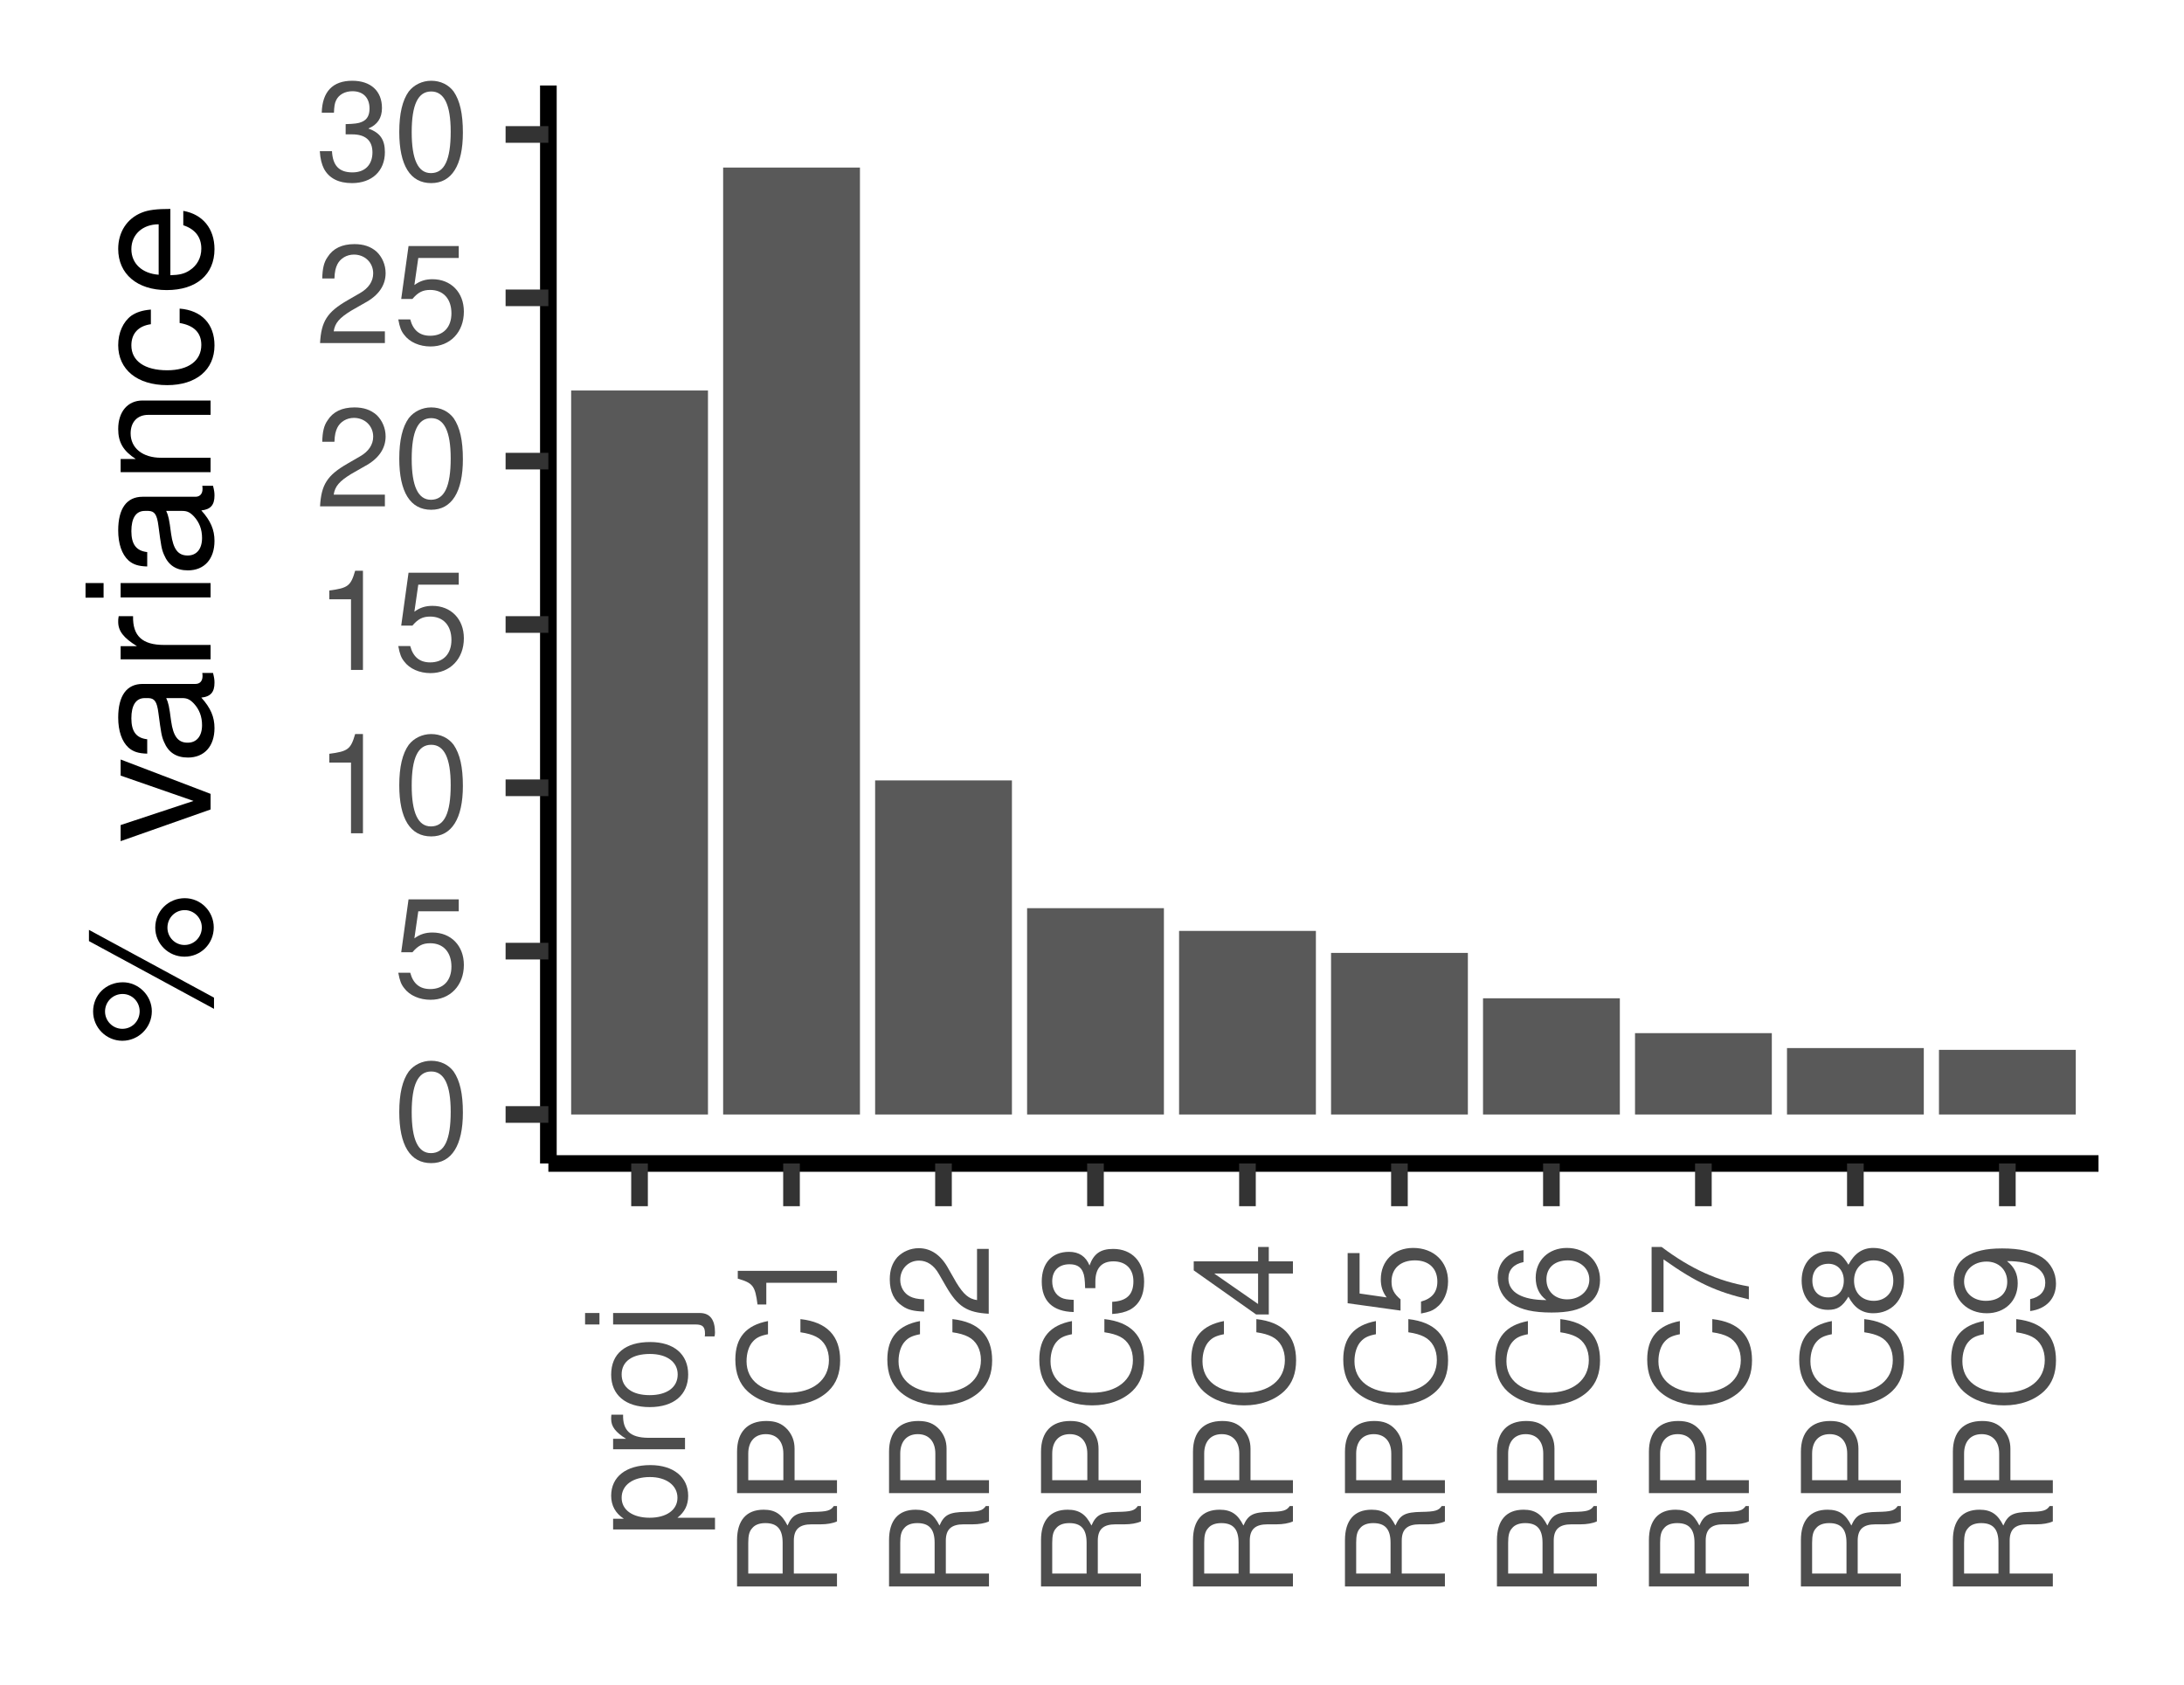 <?xml version="1.0" encoding="UTF-8"?>
<svg xmlns="http://www.w3.org/2000/svg" xmlns:xlink="http://www.w3.org/1999/xlink" width="140pt" height="108pt" viewBox="0 0 140 108" version="1.1">
<defs>
<g>
<symbol overflow="visible" id="glyph0-0">
<path style="stroke:none;" d=""/>
</symbol>
<symbol overflow="visible" id="glyph0-1">
<path style="stroke:none;" d="M 2.422 -6.359 C 1.844 -6.359 1.312 -6.094 0.984 -5.672 C 0.578 -5.109 0.375 -4.25 0.375 -3.078 C 0.375 -0.938 1.078 0.203 2.422 0.203 C 3.734 0.203 4.453 -0.938 4.453 -3.031 C 4.453 -4.25 4.266 -5.078 3.859 -5.672 C 3.531 -6.109 3.016 -6.359 2.422 -6.359 Z M 2.422 -5.672 C 3.25 -5.672 3.672 -4.828 3.672 -3.094 C 3.672 -1.281 3.266 -0.438 2.406 -0.438 C 1.578 -0.438 1.172 -1.312 1.172 -3.062 C 1.172 -4.828 1.578 -5.672 2.422 -5.672 Z M 2.422 -5.672 "/>
</symbol>
<symbol overflow="visible" id="glyph0-2">
<path style="stroke:none;" d="M 4.188 -6.234 L 0.969 -6.234 L 0.5 -2.844 L 1.219 -2.844 C 1.578 -3.266 1.875 -3.422 2.359 -3.422 C 3.203 -3.422 3.719 -2.844 3.719 -1.922 C 3.719 -1.031 3.203 -0.484 2.359 -0.484 C 1.688 -0.484 1.266 -0.828 1.078 -1.531 L 0.312 -1.531 C 0.406 -1.016 0.5 -0.781 0.688 -0.547 C 1.031 -0.078 1.672 0.203 2.375 0.203 C 3.641 0.203 4.516 -0.719 4.516 -2.031 C 4.516 -3.266 3.688 -4.109 2.5 -4.109 C 2.062 -4.109 1.703 -4 1.344 -3.734 L 1.594 -5.469 L 4.188 -5.469 Z M 4.188 -6.234 "/>
</symbol>
<symbol overflow="visible" id="glyph0-3">
<path style="stroke:none;" d="M 2.281 -4.531 L 2.281 0 L 3.047 0 L 3.047 -6.359 L 2.547 -6.359 C 2.266 -5.391 2.094 -5.25 0.891 -5.094 L 0.891 -4.531 Z M 2.281 -4.531 "/>
</symbol>
<symbol overflow="visible" id="glyph0-4">
<path style="stroke:none;" d="M 4.453 -0.766 L 1.172 -0.766 C 1.25 -1.297 1.531 -1.625 2.297 -2.094 L 3.172 -2.594 C 4.047 -3.062 4.5 -3.719 4.5 -4.5 C 4.5 -5.031 4.281 -5.531 3.922 -5.875 C 3.547 -6.203 3.094 -6.359 2.5 -6.359 C 1.703 -6.359 1.125 -6.078 0.781 -5.531 C 0.547 -5.203 0.453 -4.797 0.438 -4.156 L 1.219 -4.156 C 1.234 -4.594 1.297 -4.844 1.406 -5.062 C 1.594 -5.438 2 -5.688 2.469 -5.688 C 3.172 -5.688 3.703 -5.172 3.703 -4.484 C 3.703 -3.969 3.406 -3.531 2.859 -3.219 L 2.047 -2.75 C 0.75 -2 0.375 -1.406 0.297 -0.016 L 4.453 -0.016 Z M 4.453 -0.766 "/>
</symbol>
<symbol overflow="visible" id="glyph0-5">
<path style="stroke:none;" d="M 1.938 -2.922 L 2.359 -2.922 C 3.203 -2.922 3.656 -2.531 3.656 -1.766 C 3.656 -0.969 3.172 -0.484 2.375 -0.484 C 1.516 -0.484 1.109 -0.922 1.062 -1.844 L 0.281 -1.844 C 0.312 -1.344 0.406 -1 0.547 -0.719 C 0.875 -0.109 1.484 0.203 2.344 0.203 C 3.625 0.203 4.453 -0.578 4.453 -1.781 C 4.453 -2.594 4.141 -3.031 3.391 -3.297 C 3.969 -3.531 4.266 -3.969 4.266 -4.609 C 4.266 -5.703 3.547 -6.359 2.359 -6.359 C 1.109 -6.359 0.438 -5.656 0.406 -4.312 L 1.188 -4.312 C 1.203 -4.703 1.234 -4.922 1.328 -5.109 C 1.5 -5.469 1.891 -5.688 2.375 -5.688 C 3.062 -5.688 3.469 -5.266 3.469 -4.578 C 3.469 -4.141 3.312 -3.859 2.969 -3.719 C 2.766 -3.625 2.484 -3.594 1.938 -3.578 Z M 1.938 -2.922 "/>
</symbol>
<symbol overflow="visible" id="glyph1-0">
<path style="stroke:none;" d=""/>
</symbol>
<symbol overflow="visible" id="glyph1-1">
<path style="stroke:none;" d="M 1.922 -0.469 L 1.922 -1.219 L -0.484 -1.219 C -0.016 -1.594 0.203 -2.031 0.203 -2.625 C 0.203 -3.828 -0.75 -4.594 -2.219 -4.594 C -3.781 -4.594 -4.734 -3.844 -4.734 -2.625 C -4.734 -2 -4.453 -1.5 -3.922 -1.156 L -4.609 -1.156 L -4.609 -0.469 Z M -4.062 -2.5 C -4.062 -3.312 -3.344 -3.828 -2.25 -3.828 C -1.203 -3.828 -0.484 -3.297 -0.484 -2.5 C -0.484 -1.719 -1.188 -1.219 -2.266 -1.219 C -3.359 -1.219 -4.062 -1.719 -4.062 -2.5 Z M -4.062 -2.5 "/>
</symbol>
<symbol overflow="visible" id="glyph1-2">
<path style="stroke:none;" d="M -4.609 -0.609 L 0 -0.609 L 0 -1.344 L -2.391 -1.344 C -3.5 -1.359 -4 -1.812 -3.969 -2.828 L -4.719 -2.828 C -4.734 -2.703 -4.734 -2.625 -4.734 -2.547 C -4.734 -2.062 -4.453 -1.703 -3.781 -1.281 L -4.609 -1.281 Z M -4.609 -0.609 "/>
</symbol>
<symbol overflow="visible" id="glyph1-3">
<path style="stroke:none;" d="M -4.734 -2.391 C -4.734 -1.094 -3.812 -0.312 -2.266 -0.312 C -0.719 -0.312 0.203 -1.094 0.203 -2.406 C 0.203 -3.703 -0.719 -4.484 -2.234 -4.484 C -3.828 -4.484 -4.734 -3.734 -4.734 -2.391 Z M -4.062 -2.406 C -4.062 -3.234 -3.391 -3.719 -2.25 -3.719 C -1.156 -3.719 -0.469 -3.203 -0.469 -2.406 C -0.469 -1.578 -1.156 -1.078 -2.266 -1.078 C -3.391 -1.078 -4.062 -1.578 -4.062 -2.406 Z M -4.062 -2.406 "/>
</symbol>
<symbol overflow="visible" id="glyph1-4">
<path style="stroke:none;" d="M -4.609 -0.609 L 0.672 -0.609 C 1.125 -0.609 1.281 -0.469 1.281 -0.016 C 1.281 0.031 1.281 0.062 1.266 0.156 L 1.891 0.156 C 1.906 0.078 1.922 0.031 1.922 -0.094 C 1.922 -0.922 1.594 -1.344 0.953 -1.344 L -4.609 -1.344 Z M -6.406 -1.344 L -6.406 -0.609 L -5.484 -0.609 L -5.484 -1.344 Z M -6.406 -1.344 "/>
</symbol>
<symbol overflow="visible" id="glyph1-5">
<path style="stroke:none;" d="M -2.766 -1.641 L -2.766 -3.75 C -2.766 -4.484 -2.406 -4.797 -1.625 -4.797 L -1.047 -4.797 C -0.656 -4.797 -0.266 -4.859 0 -4.984 L 0 -5.969 L -0.203 -5.969 C -0.406 -5.672 -0.641 -5.609 -1.5 -5.594 C -2.547 -5.578 -2.875 -5.406 -3.172 -4.719 C -3.531 -5.438 -3.953 -5.734 -4.703 -5.734 C -5.812 -5.734 -6.406 -5.047 -6.406 -3.781 L -6.406 -0.812 L 0 -0.812 L 0 -1.641 Z M -3.484 -1.641 L -5.688 -1.641 L -5.688 -3.609 C -5.688 -4.078 -5.625 -4.344 -5.438 -4.547 C -5.266 -4.766 -4.969 -4.875 -4.594 -4.875 C -3.828 -4.875 -3.484 -4.484 -3.484 -3.609 Z M -3.484 -1.641 "/>
</symbol>
<symbol overflow="visible" id="glyph1-6">
<path style="stroke:none;" d="M -2.719 -1.625 L -2.719 -3.641 C -2.719 -4.141 -2.875 -4.531 -3.172 -4.875 C -3.531 -5.266 -3.938 -5.422 -4.531 -5.422 C -5.734 -5.422 -6.406 -4.719 -6.406 -3.453 L -6.406 -0.797 L 0 -0.797 L 0 -1.625 Z M -3.438 -1.625 L -5.688 -1.625 L -5.688 -3.328 C -5.688 -4.109 -5.266 -4.578 -4.562 -4.578 C -3.859 -4.578 -3.438 -4.109 -3.438 -3.328 Z M -3.438 -1.625 "/>
</symbol>
<symbol overflow="visible" id="glyph1-7">
<path style="stroke:none;" d="M -4.422 -5.828 C -5.828 -5.562 -6.516 -4.766 -6.516 -3.359 C -6.516 -2.484 -6.25 -1.797 -5.719 -1.312 C -5.078 -0.734 -4.172 -0.422 -3.125 -0.422 C -2.078 -0.422 -1.172 -0.75 -0.547 -1.344 C -0.031 -1.844 0.203 -2.484 0.203 -3.312 C 0.203 -4.875 -0.641 -5.766 -2.344 -5.953 L -2.344 -5.109 C -1.906 -5.047 -1.594 -4.953 -1.344 -4.828 C -0.812 -4.562 -0.516 -4.016 -0.516 -3.328 C -0.516 -2.047 -1.547 -1.234 -3.141 -1.234 C -4.781 -1.234 -5.797 -2 -5.797 -3.25 C -5.797 -3.781 -5.641 -4.25 -5.391 -4.516 C -5.172 -4.766 -4.906 -4.891 -4.422 -4.984 Z M -4.422 -5.828 "/>
</symbol>
<symbol overflow="visible" id="glyph1-8">
<path style="stroke:none;" d="M -4.531 -2.281 L 0 -2.281 L 0 -3.047 L -6.359 -3.047 L -6.359 -2.547 C -5.391 -2.266 -5.25 -2.094 -5.094 -0.891 L -4.531 -0.891 Z M -4.531 -2.281 "/>
</symbol>
<symbol overflow="visible" id="glyph1-9">
<path style="stroke:none;" d="M -0.766 -4.453 L -0.766 -1.172 C -1.297 -1.25 -1.625 -1.531 -2.094 -2.297 L -2.594 -3.172 C -3.062 -4.047 -3.719 -4.5 -4.5 -4.5 C -5.031 -4.5 -5.531 -4.281 -5.875 -3.922 C -6.203 -3.547 -6.359 -3.094 -6.359 -2.5 C -6.359 -1.703 -6.078 -1.125 -5.531 -0.781 C -5.203 -0.547 -4.797 -0.453 -4.156 -0.438 L -4.156 -1.219 C -4.594 -1.234 -4.844 -1.297 -5.062 -1.406 C -5.438 -1.594 -5.688 -2 -5.688 -2.469 C -5.688 -3.172 -5.172 -3.703 -4.484 -3.703 C -3.969 -3.703 -3.531 -3.406 -3.219 -2.859 L -2.75 -2.047 C -2 -0.75 -1.406 -0.375 -0.016 -0.297 L -0.016 -4.453 Z M -0.766 -4.453 "/>
</symbol>
<symbol overflow="visible" id="glyph1-10">
<path style="stroke:none;" d="M -2.922 -1.938 L -2.922 -2.359 C -2.922 -3.203 -2.531 -3.656 -1.766 -3.656 C -0.969 -3.656 -0.484 -3.172 -0.484 -2.375 C -0.484 -1.516 -0.922 -1.109 -1.844 -1.062 L -1.844 -0.281 C -1.344 -0.312 -1 -0.406 -0.719 -0.547 C -0.109 -0.875 0.203 -1.484 0.203 -2.344 C 0.203 -3.625 -0.578 -4.453 -1.781 -4.453 C -2.594 -4.453 -3.031 -4.141 -3.297 -3.391 C -3.531 -3.969 -3.969 -4.266 -4.609 -4.266 C -5.703 -4.266 -6.359 -3.547 -6.359 -2.359 C -6.359 -1.109 -5.656 -0.438 -4.312 -0.406 L -4.312 -1.188 C -4.703 -1.203 -4.922 -1.234 -5.109 -1.328 C -5.469 -1.5 -5.688 -1.891 -5.688 -2.375 C -5.688 -3.062 -5.266 -3.469 -4.578 -3.469 C -4.141 -3.469 -3.859 -3.312 -3.719 -2.969 C -3.625 -2.766 -3.594 -2.484 -3.578 -1.938 Z M -2.922 -1.938 "/>
</symbol>
<symbol overflow="visible" id="glyph1-11">
<path style="stroke:none;" d="M -1.547 -2.875 L 0 -2.875 L 0 -3.656 L -1.547 -3.656 L -1.547 -4.578 L -2.234 -4.578 L -2.234 -3.656 L -6.359 -3.656 L -6.359 -3.078 L -2.359 -0.25 L -1.547 -0.25 Z M -2.234 -2.875 L -2.234 -0.922 L -5.047 -2.875 Z M -2.234 -2.875 "/>
</symbol>
<symbol overflow="visible" id="glyph1-12">
<path style="stroke:none;" d="M -6.234 -4.188 L -6.234 -0.969 L -2.844 -0.5 L -2.844 -1.219 C -3.266 -1.578 -3.422 -1.875 -3.422 -2.359 C -3.422 -3.203 -2.844 -3.719 -1.922 -3.719 C -1.031 -3.719 -0.484 -3.203 -0.484 -2.359 C -0.484 -1.688 -0.828 -1.266 -1.531 -1.078 L -1.531 -0.312 C -1.016 -0.406 -0.781 -0.5 -0.547 -0.688 C -0.078 -1.031 0.203 -1.672 0.203 -2.375 C 0.203 -3.641 -0.719 -4.516 -2.031 -4.516 C -3.266 -4.516 -4.109 -3.688 -4.109 -2.5 C -4.109 -2.062 -4 -1.703 -3.734 -1.344 L -5.469 -1.594 L -5.469 -4.188 Z M -6.234 -4.188 "/>
</symbol>
<symbol overflow="visible" id="glyph1-13">
<path style="stroke:none;" d="M -4.703 -4.375 C -5.75 -4.234 -6.359 -3.562 -6.359 -2.609 C -6.359 -1.922 -6.031 -1.312 -5.453 -0.938 C -4.828 -0.547 -4.062 -0.375 -2.906 -0.375 C -1.828 -0.375 -1.156 -0.531 -0.594 -0.906 C -0.078 -1.234 0.203 -1.781 0.203 -2.469 C 0.203 -3.656 -0.688 -4.516 -1.922 -4.516 C -3.094 -4.516 -3.922 -3.719 -3.922 -2.609 C -3.922 -1.984 -3.688 -1.5 -3.234 -1.172 C -4.797 -1.172 -5.672 -1.672 -5.672 -2.562 C -5.672 -3.109 -5.328 -3.484 -4.703 -3.609 Z M -3.234 -2.5 C -3.234 -3.25 -2.703 -3.719 -1.859 -3.719 C -1.062 -3.719 -0.484 -3.188 -0.484 -2.484 C -0.484 -1.766 -1.094 -1.219 -1.906 -1.219 C -2.688 -1.219 -3.234 -1.734 -3.234 -2.5 Z M -3.234 -2.5 "/>
</symbol>
<symbol overflow="visible" id="glyph1-14">
<path style="stroke:none;" d="M -6.234 -4.578 L -6.234 -0.406 L -5.469 -0.406 L -5.469 -3.781 C -3.359 -2.281 -2.047 -1.688 0 -1.219 L 0 -2.047 C -2 -2.391 -3.719 -3.172 -5.594 -4.578 Z M -6.234 -4.578 "/>
</symbol>
<symbol overflow="visible" id="glyph1-15">
<path style="stroke:none;" d="M -3.359 -3.438 C -3.75 -4.094 -4.062 -4.297 -4.656 -4.297 C -5.672 -4.297 -6.359 -3.531 -6.359 -2.422 C -6.359 -1.312 -5.672 -0.547 -4.672 -0.547 C -4.062 -0.547 -3.75 -0.75 -3.359 -1.391 C -2.984 -0.672 -2.469 -0.328 -1.766 -0.328 C -0.609 -0.328 0.203 -1.172 0.203 -2.422 C 0.203 -3.656 -0.609 -4.516 -1.766 -4.516 C -2.469 -4.516 -2.984 -4.156 -3.359 -3.438 Z M -5.672 -2.422 C -5.672 -3.078 -5.281 -3.5 -4.641 -3.5 C -4.047 -3.5 -3.656 -3.062 -3.656 -2.422 C -3.656 -1.766 -4.047 -1.344 -4.656 -1.344 C -5.281 -1.344 -5.672 -1.766 -5.672 -2.422 Z M -3 -2.422 C -3 -3.188 -2.484 -3.719 -1.75 -3.719 C -0.984 -3.719 -0.484 -3.203 -0.484 -2.406 C -0.484 -1.641 -1 -1.125 -1.734 -1.125 C -2.5 -1.125 -3 -1.641 -3 -2.422 Z M -3 -2.422 "/>
</symbol>
<symbol overflow="visible" id="glyph1-16">
<path style="stroke:none;" d="M -1.453 -0.469 C -0.406 -0.609 0.203 -1.281 0.203 -2.234 C 0.203 -2.922 -0.125 -3.547 -0.703 -3.922 C -1.328 -4.297 -2.109 -4.484 -3.25 -4.484 C -4.328 -4.484 -5 -4.312 -5.562 -3.953 C -6.094 -3.609 -6.359 -3.062 -6.359 -2.375 C -6.359 -1.188 -5.469 -0.328 -4.234 -0.328 C -3.062 -0.328 -2.25 -1.125 -2.25 -2.25 C -2.25 -2.844 -2.453 -3.281 -2.938 -3.672 C -1.359 -3.672 -0.484 -3.172 -0.484 -2.281 C -0.484 -1.734 -0.828 -1.359 -1.453 -1.234 Z M -5.688 -2.359 C -5.688 -3.094 -5.078 -3.641 -4.25 -3.641 C -3.469 -3.641 -2.922 -3.109 -2.922 -2.344 C -2.922 -1.594 -3.453 -1.125 -4.297 -1.125 C -5.109 -1.125 -5.688 -1.641 -5.688 -2.359 Z M -5.688 -2.359 "/>
</symbol>
<symbol overflow="visible" id="glyph2-0">
<path style="stroke:none;" d=""/>
</symbol>
<symbol overflow="visible" id="glyph2-1">
<path style="stroke:none;" d="M -7.531 -2.188 C -7.531 -1.156 -6.688 -0.312 -5.656 -0.312 C -4.625 -0.312 -3.766 -1.156 -3.766 -2.203 C -3.766 -3.219 -4.625 -4.062 -5.625 -4.062 C -6.703 -4.062 -7.531 -3.25 -7.531 -2.188 Z M -6.766 -2.188 C -6.766 -2.812 -6.266 -3.312 -5.641 -3.312 C -5.031 -3.312 -4.547 -2.812 -4.547 -2.203 C -4.547 -1.578 -5.031 -1.078 -5.656 -1.078 C -6.266 -1.078 -6.766 -1.578 -6.766 -2.188 Z M -7.797 -6.703 L 0.219 -2.359 L 0.219 -3.078 L -7.797 -7.422 Z M -3.547 -7.562 C -3.547 -6.531 -2.703 -5.703 -1.672 -5.703 C -0.625 -5.703 0.203 -6.531 0.203 -7.578 C 0.203 -8.609 -0.625 -9.453 -1.656 -9.453 C -2.703 -9.453 -3.547 -8.625 -3.547 -7.562 Z M -2.766 -7.562 C -2.766 -8.188 -2.281 -8.688 -1.656 -8.688 C -1.062 -8.688 -0.562 -8.188 -0.562 -7.578 C -0.562 -6.953 -1.062 -6.453 -1.672 -6.453 C -2.281 -6.453 -2.766 -6.953 -2.766 -7.562 Z M -2.766 -7.562 "/>
</symbol>
<symbol overflow="visible" id="glyph2-2">
<path style="stroke:none;" d=""/>
</symbol>
<symbol overflow="visible" id="glyph2-3">
<path style="stroke:none;" d="M 0 -3.141 L -5.766 -5.344 L -5.766 -4.312 L -1.094 -2.688 L -5.766 -1.141 L -5.766 -0.109 L 0 -2.141 Z M 0 -3.141 "/>
</symbol>
<symbol overflow="visible" id="glyph2-4">
<path style="stroke:none;" d="M -0.531 -5.891 C -0.516 -5.781 -0.516 -5.734 -0.516 -5.688 C -0.516 -5.375 -0.688 -5.188 -0.969 -5.188 L -4.359 -5.188 C -5.375 -5.188 -5.922 -4.438 -5.922 -3.031 C -5.922 -2.172 -5.688 -1.5 -5.266 -1.109 C -4.969 -0.844 -4.625 -0.734 -4.062 -0.719 L -4.062 -1.641 C -4.766 -1.719 -5.078 -2.141 -5.078 -2.984 C -5.078 -3.828 -4.781 -4.281 -4.219 -4.281 L -3.984 -4.281 C -3.594 -4.266 -3.438 -4.062 -3.344 -3.328 C -3.172 -2.031 -3.141 -1.828 -2.984 -1.469 C -2.703 -0.797 -2.203 -0.469 -1.453 -0.469 C -0.406 -0.469 0.25 -1.188 0.25 -2.359 C 0.25 -3.078 0 -3.656 -0.594 -4.312 C 0 -4.375 0.25 -4.656 0.25 -5.266 C 0.25 -5.453 0.234 -5.578 0.156 -5.891 Z M -1.812 -4.281 C -1.5 -4.281 -1.312 -4.188 -1.062 -3.922 C -0.719 -3.547 -0.547 -3.094 -0.547 -2.547 C -0.547 -1.844 -0.891 -1.422 -1.469 -1.422 C -2.078 -1.422 -2.391 -1.812 -2.531 -2.812 C -2.656 -3.781 -2.703 -3.969 -2.844 -4.281 Z M -1.812 -4.281 "/>
</symbol>
<symbol overflow="visible" id="glyph2-5">
<path style="stroke:none;" d="M -5.766 -0.766 L 0 -0.766 L 0 -1.688 L -2.984 -1.688 C -4.375 -1.688 -5 -2.266 -4.969 -3.531 L -5.891 -3.531 C -5.922 -3.375 -5.922 -3.281 -5.922 -3.172 C -5.922 -2.578 -5.578 -2.141 -4.719 -1.609 L -5.766 -1.609 Z M -5.766 -0.766 "/>
</symbol>
<symbol overflow="visible" id="glyph2-6">
<path style="stroke:none;" d="M -5.766 -1.656 L -5.766 -0.734 L 0 -0.734 L 0 -1.656 Z M -8.016 -1.656 L -8.016 -0.719 L -6.859 -0.719 L -6.859 -1.656 Z M -8.016 -1.656 "/>
</symbol>
<symbol overflow="visible" id="glyph2-7">
<path style="stroke:none;" d="M -5.766 -0.766 L 0 -0.766 L 0 -1.688 L -3.172 -1.688 C -4.359 -1.688 -5.125 -2.312 -5.125 -3.25 C -5.125 -3.984 -4.688 -4.438 -4 -4.438 L 0 -4.438 L 0 -5.359 L -4.359 -5.359 C -5.312 -5.359 -5.922 -4.641 -5.922 -3.531 C -5.922 -2.672 -5.594 -2.125 -4.797 -1.609 L -5.766 -1.609 Z M -5.766 -0.766 "/>
</symbol>
<symbol overflow="visible" id="glyph2-8">
<path style="stroke:none;" d="M -3.828 -5.188 C -4.391 -5.141 -4.75 -5.016 -5.078 -4.797 C -5.609 -4.406 -5.922 -3.703 -5.922 -2.906 C -5.922 -1.344 -4.703 -0.344 -2.781 -0.344 C -0.922 -0.344 0.25 -1.328 0.25 -2.891 C 0.25 -4.266 -0.578 -5.141 -1.984 -5.25 L -1.984 -4.328 C -1.062 -4.172 -0.594 -3.703 -0.594 -2.922 C -0.594 -1.906 -1.422 -1.297 -2.781 -1.297 C -4.219 -1.297 -5.078 -1.891 -5.078 -2.891 C -5.078 -3.656 -4.625 -4.141 -3.828 -4.25 Z M -3.828 -5.188 "/>
</symbol>
<symbol overflow="visible" id="glyph2-9">
<path style="stroke:none;" d="M -2.578 -5.641 C -3.453 -5.641 -3.984 -5.578 -4.406 -5.406 C -5.359 -5.031 -5.922 -4.156 -5.922 -3.078 C -5.922 -1.469 -4.703 -0.438 -2.812 -0.438 C -0.906 -0.438 0.25 -1.438 0.25 -3.062 C 0.25 -4.375 -0.5 -5.297 -1.75 -5.516 L -1.75 -4.594 C -0.984 -4.344 -0.594 -3.828 -0.594 -3.094 C -0.594 -2.516 -0.859 -2.016 -1.344 -1.703 C -1.672 -1.484 -2 -1.406 -2.578 -1.391 Z M -3.328 -1.422 C -4.391 -1.5 -5.078 -2.141 -5.078 -3.062 C -5.078 -4 -4.359 -4.656 -3.328 -4.656 Z M -3.328 -1.422 "/>
</symbol>
</g>
<clipPath id="clip1">
  <path d="M 35.152 5.48 L 134.523 5.48 L 134.523 74.59 L 35.152 74.59 Z M 35.152 5.48 "/>
</clipPath>
</defs>
<g id="surface7660">
<rect x="0" y="0" width="140" height="108" style="fill:rgb(100%,100%,100%);fill-opacity:1;stroke:none;"/>
<rect x="0" y="0" width="140" height="108" style="fill:rgb(100%,100%,100%);fill-opacity:1;stroke:none;"/>
<path style="fill:none;stroke-width:1.067;stroke-linecap:round;stroke-linejoin:round;stroke:rgb(100%,100%,100%);stroke-opacity:1;stroke-miterlimit:10;" d="M 0 108 L 140 108 L 140 0 L 0 0 Z M 0 108 "/>
<g clip-path="url(#clip1)" clip-rule="nonzero">
<path style=" stroke:none;fill-rule:nonzero;fill:rgb(100%,100%,100%);fill-opacity:1;" d="M 35.152 74.59 L 134.523 74.59 L 134.523 5.48 L 35.152 5.48 Z M 35.152 74.59 "/>
</g>
<path style=" stroke:none;fill-rule:nonzero;fill:rgb(34.902%,34.902%,34.902%);fill-opacity:1;" d="M 36.613 71.449 L 45.383 71.449 L 45.383 25.035 L 36.613 25.035 Z M 36.613 71.449 "/>
<path style=" stroke:none;fill-rule:nonzero;fill:rgb(34.902%,34.902%,34.902%);fill-opacity:1;" d="M 46.355 71.449 L 55.125 71.449 L 55.125 10.742 L 46.355 10.742 Z M 46.355 71.449 "/>
<path style=" stroke:none;fill-rule:nonzero;fill:rgb(34.902%,34.902%,34.902%);fill-opacity:1;" d="M 56.098 71.449 L 64.867 71.449 L 64.867 50.031 L 56.098 50.031 Z M 56.098 71.449 "/>
<path style=" stroke:none;fill-rule:nonzero;fill:rgb(34.902%,34.902%,34.902%);fill-opacity:1;" d="M 65.84 71.449 L 74.609 71.449 L 74.609 58.223 L 65.84 58.223 Z M 65.84 71.449 "/>
<path style=" stroke:none;fill-rule:nonzero;fill:rgb(34.902%,34.902%,34.902%);fill-opacity:1;" d="M 75.582 71.449 L 84.352 71.449 L 84.352 59.68 L 75.582 59.68 Z M 75.582 71.449 "/>
<path style=" stroke:none;fill-rule:nonzero;fill:rgb(34.902%,34.902%,34.902%);fill-opacity:1;" d="M 85.324 71.449 L 94.094 71.449 L 94.094 61.09 L 85.324 61.09 Z M 85.324 71.449 "/>
<path style=" stroke:none;fill-rule:nonzero;fill:rgb(34.902%,34.902%,34.902%);fill-opacity:1;" d="M 95.066 71.449 L 103.836 71.449 L 103.836 64 L 95.066 64 Z M 95.066 71.449 "/>
<path style=" stroke:none;fill-rule:nonzero;fill:rgb(34.902%,34.902%,34.902%);fill-opacity:1;" d="M 104.809 71.449 L 113.578 71.449 L 113.578 66.234 L 104.809 66.234 Z M 104.809 71.449 "/>
<path style=" stroke:none;fill-rule:nonzero;fill:rgb(34.902%,34.902%,34.902%);fill-opacity:1;" d="M 114.551 71.449 L 123.32 71.449 L 123.32 67.191 L 114.551 67.191 Z M 114.551 71.449 "/>
<path style=" stroke:none;fill-rule:nonzero;fill:rgb(34.902%,34.902%,34.902%);fill-opacity:1;" d="M 124.293 71.449 L 133.062 71.449 L 133.062 67.305 L 124.293 67.305 Z M 124.293 71.449 "/>
<path style="fill:none;stroke-width:1.067;stroke-linecap:butt;stroke-linejoin:round;stroke:rgb(0%,0%,0%);stroke-opacity:1;stroke-miterlimit:10;" d="M 35.152 74.59 L 35.152 5.48 "/>
<g style="fill:rgb(30.196%,30.196%,30.196%);fill-opacity:1;">
  <use xlink:href="#glyph0-1" x="25.219" y="74.364"/>
</g>
<g style="fill:rgb(30.196%,30.196%,30.196%);fill-opacity:1;">
  <use xlink:href="#glyph0-2" x="25.219" y="63.892"/>
</g>
<g style="fill:rgb(30.196%,30.196%,30.196%);fill-opacity:1;">
  <use xlink:href="#glyph0-3" x="20.219" y="53.419"/>
  <use xlink:href="#glyph0-1" x="25.219" y="53.419"/>
</g>
<g style="fill:rgb(30.196%,30.196%,30.196%);fill-opacity:1;">
  <use xlink:href="#glyph0-3" x="20.219" y="42.95"/>
  <use xlink:href="#glyph0-2" x="25.219" y="42.95"/>
</g>
<g style="fill:rgb(30.196%,30.196%,30.196%);fill-opacity:1;">
  <use xlink:href="#glyph0-4" x="20.219" y="32.478"/>
  <use xlink:href="#glyph0-1" x="25.219" y="32.478"/>
</g>
<g style="fill:rgb(30.196%,30.196%,30.196%);fill-opacity:1;">
  <use xlink:href="#glyph0-4" x="20.219" y="22.009"/>
  <use xlink:href="#glyph0-2" x="25.219" y="22.009"/>
</g>
<g style="fill:rgb(30.196%,30.196%,30.196%);fill-opacity:1;">
  <use xlink:href="#glyph0-5" x="20.219" y="11.536"/>
  <use xlink:href="#glyph0-1" x="25.219" y="11.536"/>
</g>
<path style="fill:none;stroke-width:1.067;stroke-linecap:butt;stroke-linejoin:round;stroke:rgb(20%,20%,20%);stroke-opacity:1;stroke-miterlimit:10;" d="M 32.41 71.449 L 35.152 71.449 "/>
<path style="fill:none;stroke-width:1.067;stroke-linecap:butt;stroke-linejoin:round;stroke:rgb(20%,20%,20%);stroke-opacity:1;stroke-miterlimit:10;" d="M 32.41 60.977 L 35.152 60.977 "/>
<path style="fill:none;stroke-width:1.067;stroke-linecap:butt;stroke-linejoin:round;stroke:rgb(20%,20%,20%);stroke-opacity:1;stroke-miterlimit:10;" d="M 32.41 50.504 L 35.152 50.504 "/>
<path style="fill:none;stroke-width:1.067;stroke-linecap:butt;stroke-linejoin:round;stroke:rgb(20%,20%,20%);stroke-opacity:1;stroke-miterlimit:10;" d="M 32.41 40.035 L 35.152 40.035 "/>
<path style="fill:none;stroke-width:1.067;stroke-linecap:butt;stroke-linejoin:round;stroke:rgb(20%,20%,20%);stroke-opacity:1;stroke-miterlimit:10;" d="M 32.41 29.562 L 35.152 29.562 "/>
<path style="fill:none;stroke-width:1.067;stroke-linecap:butt;stroke-linejoin:round;stroke:rgb(20%,20%,20%);stroke-opacity:1;stroke-miterlimit:10;" d="M 32.41 19.094 L 35.152 19.094 "/>
<path style="fill:none;stroke-width:1.067;stroke-linecap:butt;stroke-linejoin:round;stroke:rgb(20%,20%,20%);stroke-opacity:1;stroke-miterlimit:10;" d="M 32.41 8.621 L 35.152 8.621 "/>
<path style="fill:none;stroke-width:1.067;stroke-linecap:butt;stroke-linejoin:round;stroke:rgb(0%,0%,0%);stroke-opacity:1;stroke-miterlimit:10;" d="M 35.152 74.59 L 134.52 74.59 "/>
<path style="fill:none;stroke-width:1.067;stroke-linecap:butt;stroke-linejoin:round;stroke:rgb(20%,20%,20%);stroke-opacity:1;stroke-miterlimit:10;" d="M 40.996 77.328 L 40.996 74.59 "/>
<path style="fill:none;stroke-width:1.067;stroke-linecap:butt;stroke-linejoin:round;stroke:rgb(20%,20%,20%);stroke-opacity:1;stroke-miterlimit:10;" d="M 50.738 77.328 L 50.738 74.59 "/>
<path style="fill:none;stroke-width:1.067;stroke-linecap:butt;stroke-linejoin:round;stroke:rgb(20%,20%,20%);stroke-opacity:1;stroke-miterlimit:10;" d="M 60.48 77.328 L 60.48 74.59 "/>
<path style="fill:none;stroke-width:1.067;stroke-linecap:butt;stroke-linejoin:round;stroke:rgb(20%,20%,20%);stroke-opacity:1;stroke-miterlimit:10;" d="M 70.223 77.328 L 70.223 74.59 "/>
<path style="fill:none;stroke-width:1.067;stroke-linecap:butt;stroke-linejoin:round;stroke:rgb(20%,20%,20%);stroke-opacity:1;stroke-miterlimit:10;" d="M 79.965 77.328 L 79.965 74.59 "/>
<path style="fill:none;stroke-width:1.067;stroke-linecap:butt;stroke-linejoin:round;stroke:rgb(20%,20%,20%);stroke-opacity:1;stroke-miterlimit:10;" d="M 89.707 77.328 L 89.707 74.59 "/>
<path style="fill:none;stroke-width:1.067;stroke-linecap:butt;stroke-linejoin:round;stroke:rgb(20%,20%,20%);stroke-opacity:1;stroke-miterlimit:10;" d="M 99.449 77.328 L 99.449 74.59 "/>
<path style="fill:none;stroke-width:1.067;stroke-linecap:butt;stroke-linejoin:round;stroke:rgb(20%,20%,20%);stroke-opacity:1;stroke-miterlimit:10;" d="M 109.191 77.328 L 109.191 74.59 "/>
<path style="fill:none;stroke-width:1.067;stroke-linecap:butt;stroke-linejoin:round;stroke:rgb(20%,20%,20%);stroke-opacity:1;stroke-miterlimit:10;" d="M 118.934 77.328 L 118.934 74.59 "/>
<path style="fill:none;stroke-width:1.067;stroke-linecap:butt;stroke-linejoin:round;stroke:rgb(20%,20%,20%);stroke-opacity:1;stroke-miterlimit:10;" d="M 128.676 77.328 L 128.676 74.59 "/>
<g style="fill:rgb(30.196%,30.196%,30.196%);fill-opacity:1;">
  <use xlink:href="#glyph1-1" x="43.911" y="98.52"/>
  <use xlink:href="#glyph1-2" x="43.911" y="93.52"/>
  <use xlink:href="#glyph1-3" x="43.911" y="90.52"/>
  <use xlink:href="#glyph1-4" x="43.911" y="85.52"/>
</g>
<g style="fill:rgb(30.196%,30.196%,30.196%);fill-opacity:1;">
  <use xlink:href="#glyph1-5" x="53.653" y="102.52"/>
  <use xlink:href="#glyph1-6" x="53.653" y="96.52"/>
  <use xlink:href="#glyph1-7" x="53.653" y="90.52"/>
  <use xlink:href="#glyph1-8" x="53.653" y="84.52"/>
</g>
<g style="fill:rgb(30.196%,30.196%,30.196%);fill-opacity:1;">
  <use xlink:href="#glyph1-5" x="63.396" y="102.52"/>
  <use xlink:href="#glyph1-6" x="63.396" y="96.52"/>
  <use xlink:href="#glyph1-7" x="63.396" y="90.52"/>
  <use xlink:href="#glyph1-9" x="63.396" y="84.52"/>
</g>
<g style="fill:rgb(30.196%,30.196%,30.196%);fill-opacity:1;">
  <use xlink:href="#glyph1-5" x="73.138" y="102.52"/>
  <use xlink:href="#glyph1-6" x="73.138" y="96.52"/>
  <use xlink:href="#glyph1-7" x="73.138" y="90.52"/>
  <use xlink:href="#glyph1-10" x="73.138" y="84.52"/>
</g>
<g style="fill:rgb(30.196%,30.196%,30.196%);fill-opacity:1;">
  <use xlink:href="#glyph1-5" x="82.88" y="102.52"/>
  <use xlink:href="#glyph1-6" x="82.88" y="96.52"/>
  <use xlink:href="#glyph1-7" x="82.88" y="90.52"/>
  <use xlink:href="#glyph1-11" x="82.88" y="84.52"/>
</g>
<g style="fill:rgb(30.196%,30.196%,30.196%);fill-opacity:1;">
  <use xlink:href="#glyph1-5" x="92.622" y="102.52"/>
  <use xlink:href="#glyph1-6" x="92.622" y="96.52"/>
  <use xlink:href="#glyph1-7" x="92.622" y="90.52"/>
  <use xlink:href="#glyph1-12" x="92.622" y="84.52"/>
</g>
<g style="fill:rgb(30.196%,30.196%,30.196%);fill-opacity:1;">
  <use xlink:href="#glyph1-5" x="102.364" y="102.52"/>
  <use xlink:href="#glyph1-6" x="102.364" y="96.52"/>
  <use xlink:href="#glyph1-7" x="102.364" y="90.52"/>
  <use xlink:href="#glyph1-13" x="102.364" y="84.52"/>
</g>
<g style="fill:rgb(30.196%,30.196%,30.196%);fill-opacity:1;">
  <use xlink:href="#glyph1-5" x="112.106" y="102.52"/>
  <use xlink:href="#glyph1-6" x="112.106" y="96.52"/>
  <use xlink:href="#glyph1-7" x="112.106" y="90.52"/>
  <use xlink:href="#glyph1-14" x="112.106" y="84.52"/>
</g>
<g style="fill:rgb(30.196%,30.196%,30.196%);fill-opacity:1;">
  <use xlink:href="#glyph1-5" x="121.849" y="102.52"/>
  <use xlink:href="#glyph1-6" x="121.849" y="96.52"/>
  <use xlink:href="#glyph1-7" x="121.849" y="90.52"/>
  <use xlink:href="#glyph1-15" x="121.849" y="84.52"/>
</g>
<g style="fill:rgb(30.196%,30.196%,30.196%);fill-opacity:1;">
  <use xlink:href="#glyph1-5" x="131.591" y="102.52"/>
  <use xlink:href="#glyph1-6" x="131.591" y="96.52"/>
  <use xlink:href="#glyph1-7" x="131.591" y="90.52"/>
  <use xlink:href="#glyph1-16" x="131.591" y="84.52"/>
</g>
<g style="fill:rgb(0%,0%,0%);fill-opacity:1;">
  <use xlink:href="#glyph2-1" x="13.499" y="67.035"/>
  <use xlink:href="#glyph2-2" x="13.499" y="57.035"/>
  <use xlink:href="#glyph2-3" x="13.499" y="54.035"/>
  <use xlink:href="#glyph2-4" x="13.499" y="49.035"/>
  <use xlink:href="#glyph2-5" x="13.499" y="43.035"/>
  <use xlink:href="#glyph2-6" x="13.499" y="39.035"/>
  <use xlink:href="#glyph2-4" x="13.499" y="37.035"/>
  <use xlink:href="#glyph2-7" x="13.499" y="31.035"/>
  <use xlink:href="#glyph2-8" x="13.499" y="25.035"/>
  <use xlink:href="#glyph2-9" x="13.499" y="19.035"/>
</g>
</g>
</svg>
